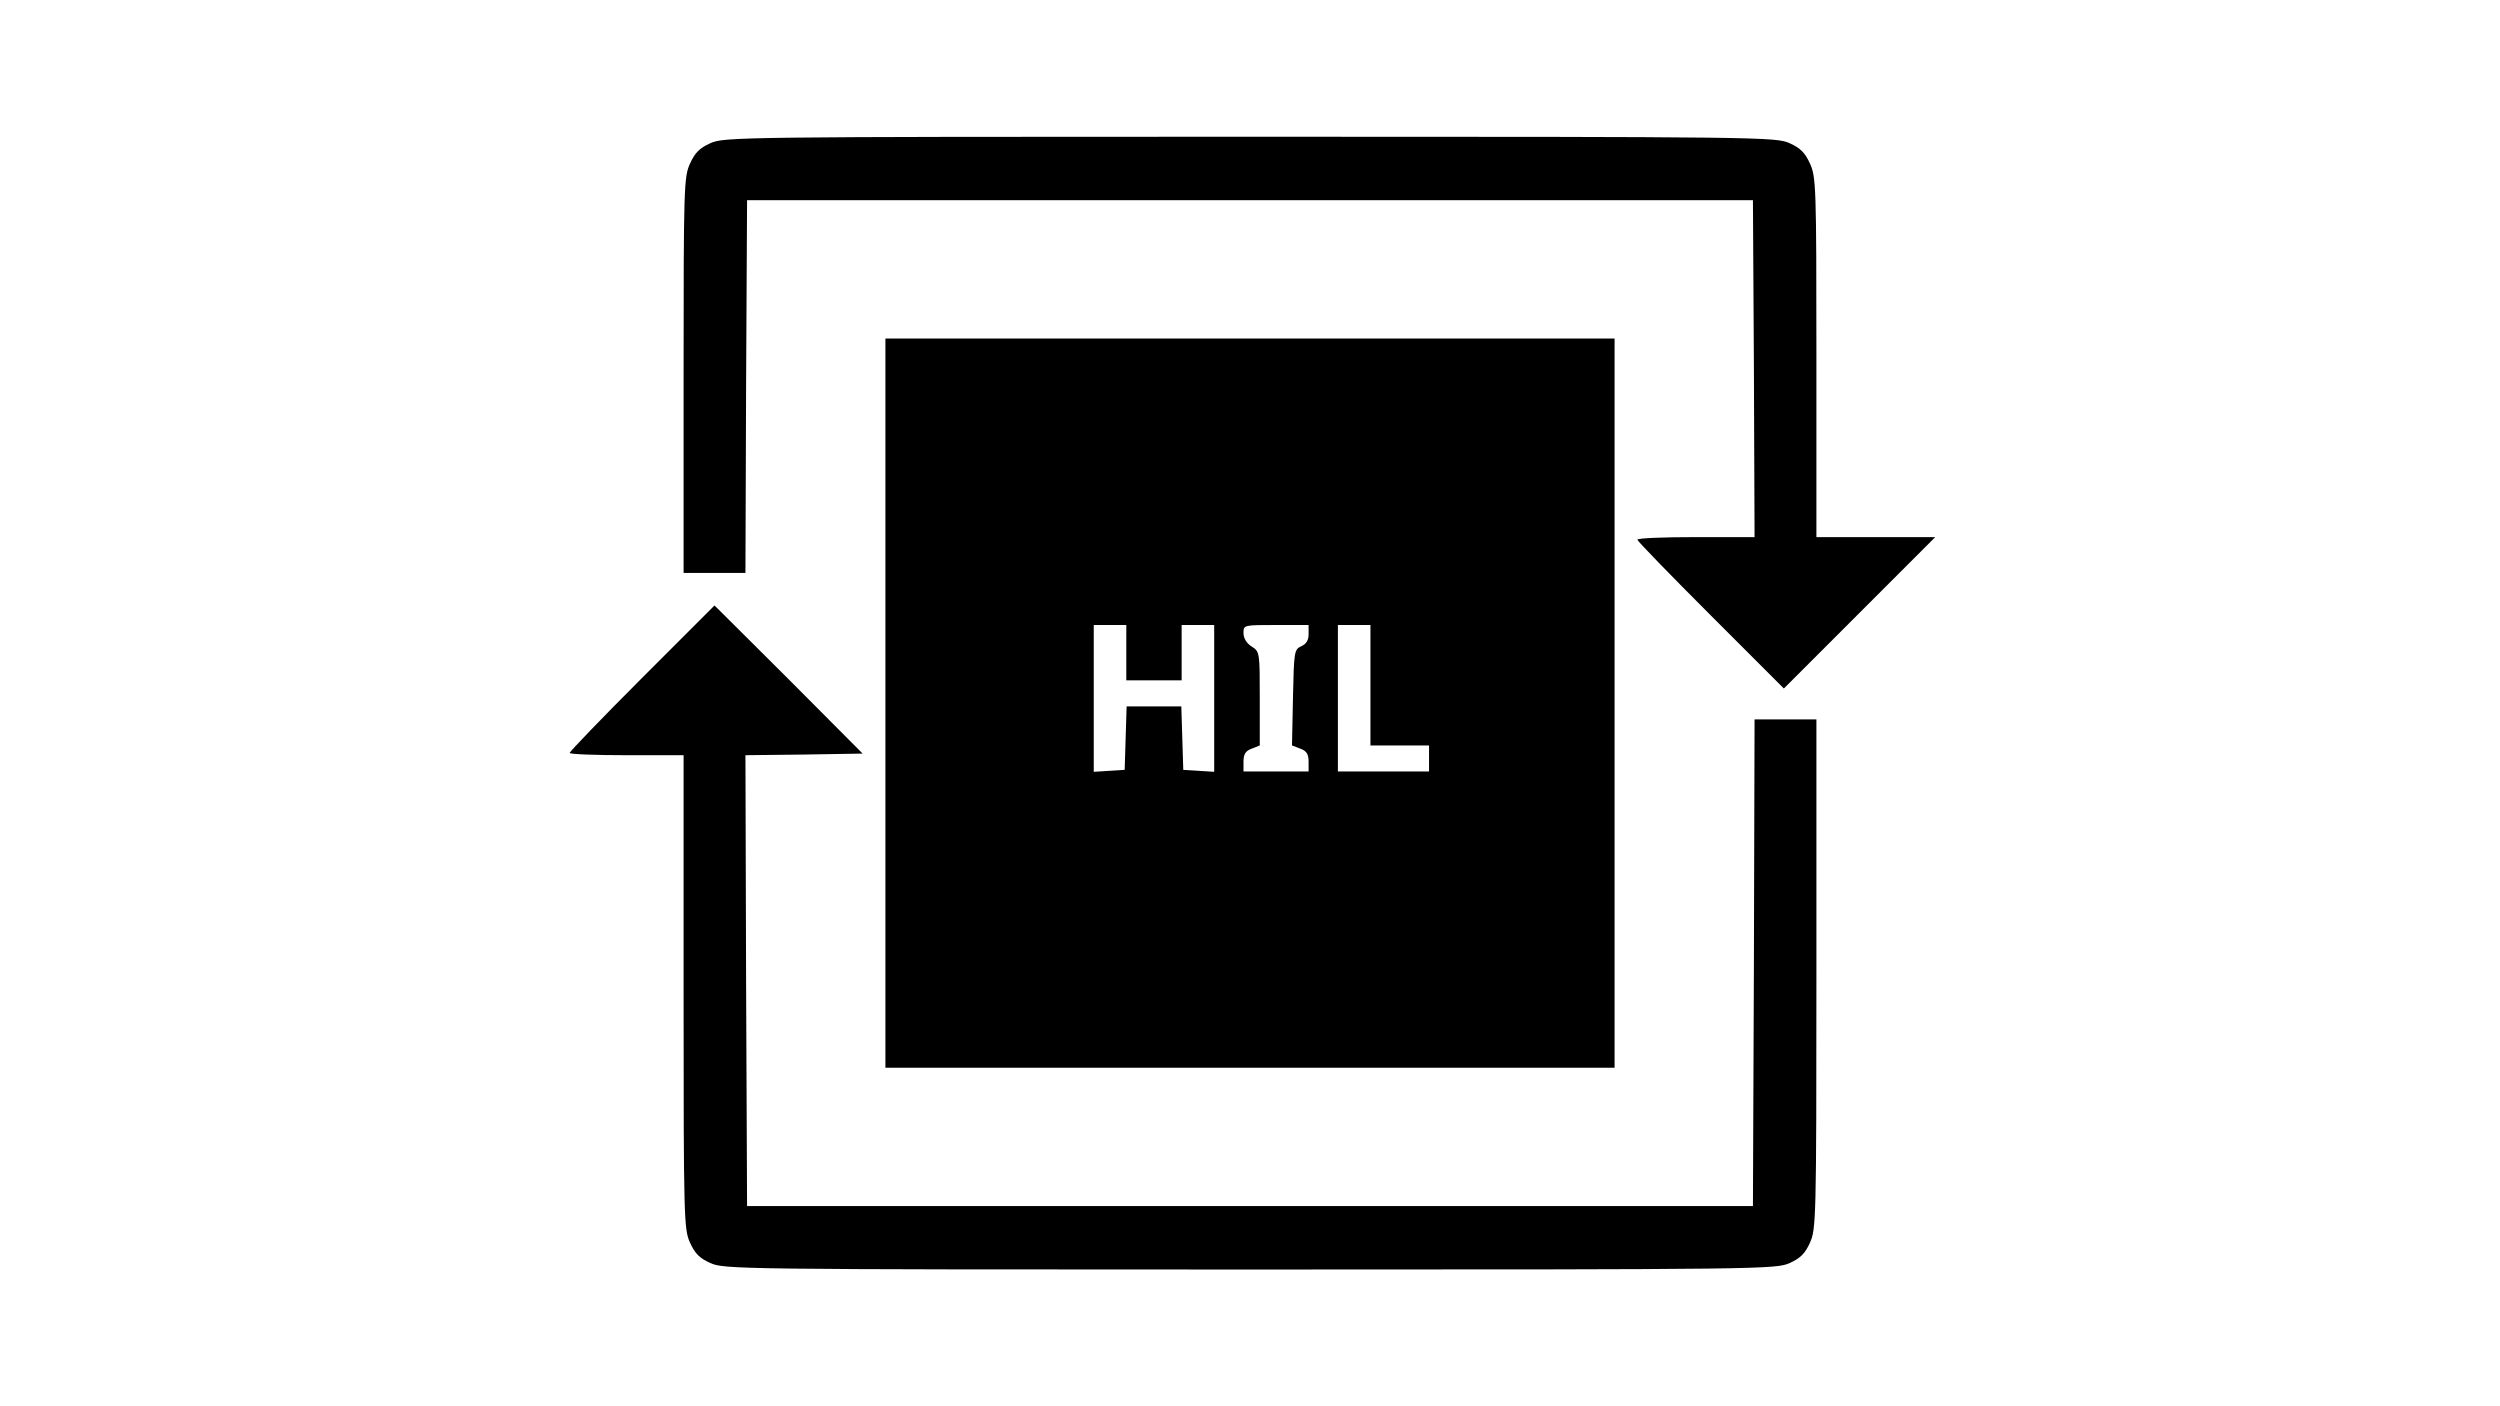 <?xml version="1.0" standalone="no"?>
<!DOCTYPE svg PUBLIC "-//W3C//DTD SVG 20010904//EN"
 "http://www.w3.org/TR/2001/REC-SVG-20010904/DTD/svg10.dtd">
<svg version="1.0" xmlns="http://www.w3.org/2000/svg"
 width="768pt" height="432pt" viewBox="0 0 768 432"
 preserveAspectRatio="xMidYMid meet">

<g transform="translate(0,432) scale(0.1,-0.1)"
fill="#000000" stroke="none">
<path d="M2182 3880 c-33 -15 -47 -29 -62 -62 -19 -41 -20 -70 -20 -650 l0
-608 95 0 95 0 2 573 3 572 1545 0 1545 0 3 -517 2 -518 -180 0 c-99 0 -180
-3 -180 -8 0 -4 101 -108 225 -232 l225 -225 233 233 232 232 -183 0 -182 0 0
553 c0 525 -1 554 -20 595 -15 33 -29 47 -62 62 -42 19 -80 20 -1658 20 -1578
0 -1616 -1 -1658 -20z"/>
<path d="M2720 2160 l0 -1120 1120 0 1120 0 0 1120 0 1120 -1120 0 -1120 0 0
-1120z m740 155 l0 -85 85 0 85 0 0 85 0 85 50 0 50 0 0 -226 0 -225 -47 3
-48 3 -3 98 -3 97 -84 0 -84 0 -3 -97 -3 -98 -47 -3 -48 -3 0 225 0 226 50 0
50 0 0 -85z m560 57 c0 -19 -7 -30 -22 -37 -22 -10 -23 -15 -26 -158 l-3 -147
26 -10 c19 -7 25 -17 25 -40 l0 -30 -100 0 -100 0 0 30 c0 23 6 33 25 40 l25
10 0 144 c0 142 0 144 -25 160 -16 10 -25 26 -25 41 0 25 0 25 100 25 l100 0
0 -28z m190 -157 l0 -185 90 0 90 0 0 -40 0 -40 -140 0 -140 0 0 225 0 225 50
0 50 0 0 -185z"/>
<path d="M1972 2237 c-122 -122 -222 -226 -222 -230 0 -4 79 -7 175 -7 l175 0
0 -727 c0 -699 1 -730 20 -771 15 -33 29 -47 62 -62 42 -19 80 -20 1658 -20
1578 0 1616 1 1658 20 33 15 47 29 62 62 19 41 20 72 20 826 l0 782 -95 0 -95
0 -2 -747 -3 -748 -1545 0 -1545 0 -3 692 -2 693 180 2 180 3 -227 228 -228
227 -223 -223z"/>
</g>
</svg>
